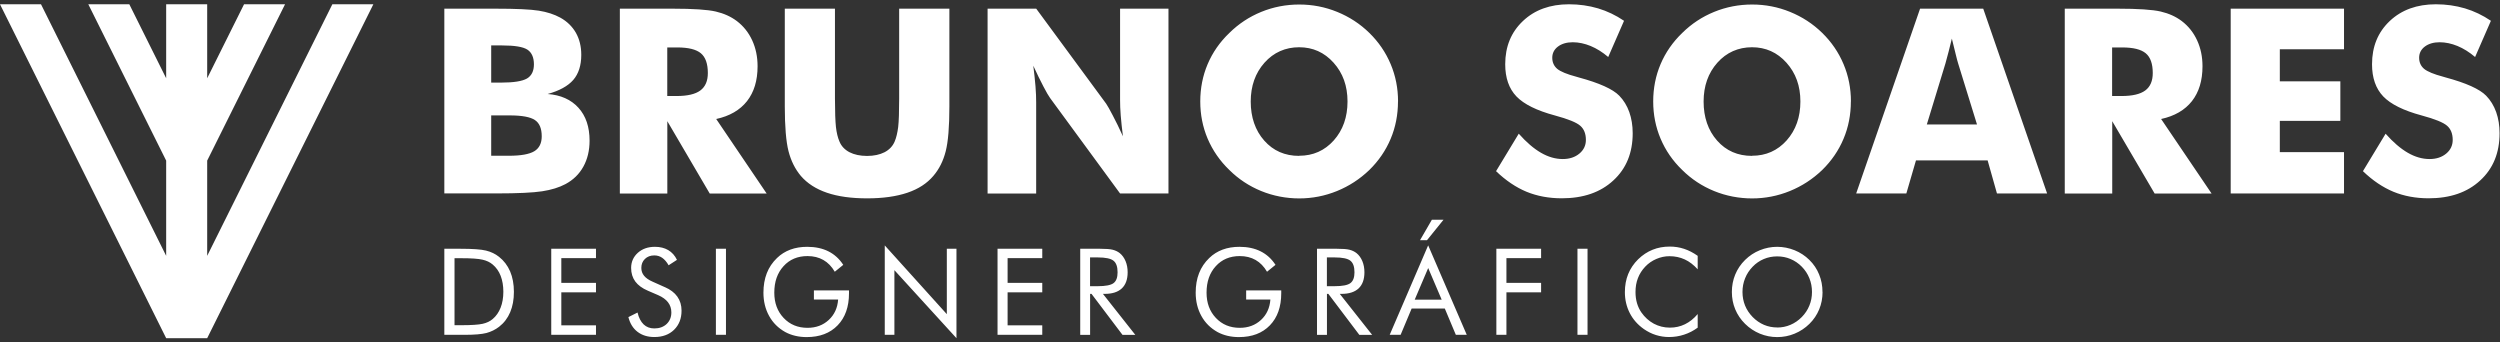 <svg width="292" height="40" viewBox="0 0 292 40" fill="none" xmlns="http://www.w3.org/2000/svg">
<rect x="0" y="0" width="292" height="40" fill="#333333" stroke="none"/>
<g clip-path="url(#clip0_1_335)">
<path fill-rule="evenodd" clip-rule="evenodd" d="M19.409 0.5H24.199V9.143L28.504 0.5H33.294L24.199 18.761V29.882L38.818 0.5H43.608L24.199 39.5H19.409L0 0.5H4.79L19.409 29.882V18.761L10.314 0.5H15.104L19.409 9.143V0.5Z" fill="white"/>
<path d="M53.095 37.984H53.844C55.063 37.984 55.904 37.927 56.374 37.82C56.845 37.713 57.237 37.528 57.543 37.264C57.95 36.923 58.256 36.481 58.47 35.94C58.684 35.399 58.791 34.773 58.791 34.075C58.791 33.377 58.684 32.751 58.477 32.217C58.27 31.683 57.957 31.241 57.543 30.893C57.23 30.629 56.838 30.437 56.353 30.33C55.875 30.216 55.034 30.159 53.837 30.159H53.088V37.976L53.095 37.984ZM51.898 39.108V29.056H53.801C55.205 29.056 56.196 29.127 56.773 29.269C57.351 29.412 57.857 29.654 58.285 29.996C58.855 30.444 59.282 31.007 59.582 31.697C59.874 32.388 60.024 33.185 60.024 34.089C60.024 34.993 59.881 35.777 59.589 36.467C59.297 37.158 58.869 37.72 58.292 38.169C57.857 38.503 57.365 38.745 56.816 38.895C56.26 39.037 55.405 39.108 54.236 39.108H53.808H51.905H51.898ZM64.386 39.108V29.056H69.611V30.152H65.562V33.036H69.611V34.146H65.562V37.998H69.611V39.108H64.386ZM77.651 33.534C78.292 33.812 78.784 34.182 79.112 34.645C79.44 35.107 79.604 35.656 79.604 36.282C79.604 37.208 79.312 37.948 78.734 38.517C78.157 39.08 77.387 39.365 76.432 39.365C75.648 39.365 74.999 39.165 74.465 38.76C73.937 38.354 73.581 37.777 73.396 37.037L74.465 36.503C74.607 37.115 74.85 37.571 75.177 37.891C75.505 38.204 75.926 38.361 76.425 38.361C77.016 38.361 77.494 38.19 77.865 37.841C78.228 37.492 78.414 37.044 78.414 36.489C78.414 36.04 78.285 35.648 78.029 35.314C77.772 34.979 77.394 34.702 76.874 34.474L75.669 33.954C75.014 33.676 74.522 33.313 74.201 32.879C73.88 32.438 73.716 31.911 73.716 31.299C73.716 30.587 73.98 29.996 74.5 29.526C75.028 29.056 75.691 28.828 76.503 28.828C77.095 28.828 77.615 28.956 78.05 29.212C78.485 29.469 78.827 29.846 79.069 30.352L78.093 30.985C77.872 30.594 77.622 30.309 77.352 30.117C77.074 29.924 76.767 29.832 76.418 29.832C75.976 29.832 75.612 29.967 75.327 30.245C75.042 30.522 74.907 30.871 74.907 31.291C74.907 31.647 75.014 31.953 75.235 32.217C75.448 32.48 75.783 32.708 76.24 32.907L77.658 33.541L77.651 33.534ZM83.617 39.108V29.056H84.793V39.108H83.617ZM95.071 33.918H99.163V34.253C99.163 35.834 98.721 37.087 97.837 37.998C96.953 38.916 95.741 39.372 94.216 39.372C93.753 39.372 93.304 39.322 92.883 39.222C92.463 39.123 92.071 38.973 91.714 38.781C90.902 38.325 90.274 37.706 89.832 36.901C89.391 36.104 89.169 35.193 89.169 34.182C89.169 33.349 89.298 32.587 89.562 31.911C89.825 31.234 90.225 30.643 90.759 30.131C91.208 29.697 91.721 29.376 92.313 29.155C92.904 28.935 93.56 28.828 94.28 28.828C95.235 28.828 96.055 29.006 96.754 29.355C97.452 29.704 98.037 30.231 98.493 30.935L97.502 31.74C97.146 31.128 96.704 30.672 96.169 30.366C95.635 30.06 95.022 29.91 94.316 29.91C93.168 29.91 92.227 30.302 91.515 31.092C90.795 31.882 90.438 32.907 90.438 34.182C90.438 35.385 90.802 36.367 91.529 37.136C92.256 37.905 93.183 38.29 94.316 38.29C95.307 38.29 96.133 37.984 96.796 37.371C97.459 36.759 97.823 35.962 97.894 34.986H95.064V33.918H95.071ZM103.34 39.108V28.664L110.589 36.695V29.056H111.715V39.5L104.466 31.555V39.108H103.34ZM116.512 39.108V29.056H121.737V30.152H117.688V33.036H121.737V34.146H117.688V37.998H121.737V39.108H116.512ZM126.17 39.108V29.056H128.501C129.164 29.056 129.649 29.091 129.962 29.17C130.269 29.248 130.547 29.376 130.782 29.561C131.074 29.796 131.302 30.11 131.466 30.501C131.63 30.893 131.709 31.327 131.709 31.804C131.709 32.63 131.481 33.256 131.031 33.684C130.575 34.111 129.912 34.324 129.036 34.324H128.822L132.607 39.115H131.11L127.489 34.324H127.325V39.115H126.177L126.17 39.108ZM127.318 30.067V33.427H128.216C129.135 33.427 129.756 33.306 130.069 33.064C130.383 32.822 130.533 32.409 130.533 31.804C130.533 31.156 130.376 30.707 130.055 30.451C129.734 30.195 129.121 30.067 128.216 30.067H127.318ZM145.558 33.918H149.649V34.253C149.649 35.834 149.207 37.087 148.324 37.998C147.44 38.916 146.228 39.372 144.703 39.372C144.239 39.372 143.79 39.322 143.37 39.222C142.949 39.123 142.557 38.973 142.201 38.781C141.388 38.325 140.761 37.706 140.319 36.901C139.877 36.104 139.656 35.193 139.656 34.182C139.656 33.349 139.784 32.587 140.048 31.911C140.312 31.234 140.711 30.643 141.246 30.131C141.695 29.697 142.208 29.376 142.8 29.155C143.391 28.935 144.047 28.828 144.767 28.828C145.722 28.828 146.542 29.006 147.24 29.355C147.939 29.704 148.523 30.231 148.979 30.935L147.989 31.74C147.632 31.128 147.19 30.672 146.656 30.366C146.121 30.06 145.508 29.91 144.802 29.91C143.655 29.91 142.714 30.302 142.001 31.092C141.281 31.882 140.925 32.907 140.925 34.182C140.925 35.385 141.288 36.367 142.015 37.136C142.743 37.905 143.669 38.29 144.802 38.29C145.793 38.29 146.62 37.984 147.283 37.371C147.946 36.759 148.309 35.962 148.381 34.986H145.551V33.918H145.558ZM153.826 39.108V29.056H156.157C156.82 29.056 157.305 29.091 157.618 29.17C157.925 29.248 158.203 29.376 158.438 29.561C158.73 29.796 158.958 30.11 159.122 30.501C159.286 30.893 159.365 31.327 159.365 31.804C159.365 32.63 159.137 33.256 158.688 33.684C158.231 34.111 157.568 34.324 156.692 34.324H156.485L160.27 39.115H158.773L155.152 34.324H154.988V39.115H153.841L153.826 39.108ZM154.981 30.067V33.427H155.879C156.799 33.427 157.419 33.306 157.732 33.064C158.046 32.822 158.203 32.409 158.203 31.804C158.203 31.156 158.046 30.707 157.725 30.451C157.405 30.195 156.792 30.067 155.886 30.067H154.988H154.981ZM166.813 31.306L165.238 35.001H168.389L166.813 31.306ZM166.813 28.664L171.318 39.108H170.042L168.752 36.033H164.882L163.592 39.108H162.316L166.806 28.664H166.813ZM165.858 28.059L167.241 25.667H168.602L166.671 28.059H165.858ZM174.775 39.108V29.056H180V30.152H175.951V33.036H180V34.146H175.951V39.108H174.775ZM184.248 39.108V29.056H185.424V39.108H184.248ZM198.297 31.462C197.827 30.942 197.321 30.551 196.779 30.302C196.237 30.053 195.646 29.924 194.997 29.924C194.469 29.924 193.963 30.031 193.464 30.245C192.965 30.458 192.531 30.757 192.167 31.142C191.789 31.541 191.504 31.982 191.312 32.48C191.119 32.971 191.027 33.513 191.027 34.111C191.027 34.573 191.084 35.008 191.198 35.399C191.312 35.791 191.483 36.154 191.704 36.481C192.103 37.051 192.588 37.492 193.165 37.806C193.742 38.112 194.37 38.268 195.047 38.268C195.681 38.268 196.266 38.133 196.807 37.87C197.349 37.606 197.848 37.208 198.29 36.681V38.268C197.798 38.631 197.271 38.902 196.7 39.087C196.137 39.272 195.546 39.365 194.94 39.365C194.42 39.365 193.906 39.286 193.407 39.13C192.908 38.973 192.445 38.738 192.01 38.439C191.29 37.934 190.734 37.307 190.357 36.567C189.979 35.826 189.786 35.008 189.786 34.125C189.786 33.349 189.915 32.644 190.171 32.01C190.428 31.377 190.813 30.8 191.34 30.28C191.846 29.789 192.402 29.419 193.022 29.17C193.635 28.921 194.305 28.8 195.033 28.8C195.61 28.8 196.159 28.885 196.7 29.063C197.242 29.241 197.77 29.512 198.29 29.882V31.441L198.297 31.462ZM207.578 38.254C208.119 38.254 208.632 38.154 209.124 37.941C209.616 37.734 210.058 37.428 210.45 37.03C210.835 36.638 211.134 36.19 211.334 35.691C211.541 35.193 211.64 34.666 211.64 34.103C211.64 33.541 211.541 33.007 211.334 32.495C211.127 31.989 210.835 31.541 210.45 31.149C210.065 30.757 209.623 30.458 209.131 30.252C208.647 30.045 208.126 29.946 207.578 29.946C207.029 29.946 206.508 30.045 206.017 30.252C205.525 30.458 205.09 30.757 204.712 31.149C204.327 31.548 204.028 31.996 203.828 32.502C203.622 33.007 203.522 33.541 203.522 34.103C203.522 34.666 203.622 35.186 203.821 35.684C204.021 36.175 204.32 36.624 204.712 37.03C205.111 37.435 205.553 37.734 206.031 37.941C206.515 38.147 207.036 38.247 207.578 38.247V38.254ZM212.874 34.103C212.874 34.823 212.745 35.499 212.482 36.133C212.218 36.773 211.84 37.336 211.341 37.827C210.842 38.318 210.265 38.703 209.609 38.973C208.953 39.244 208.283 39.372 207.578 39.372C206.872 39.372 206.202 39.237 205.553 38.973C204.905 38.703 204.334 38.325 203.828 37.827C203.322 37.329 202.937 36.759 202.674 36.125C202.41 35.492 202.282 34.815 202.282 34.103C202.282 33.392 202.41 32.708 202.674 32.067C202.937 31.427 203.322 30.857 203.828 30.359C204.327 29.867 204.897 29.49 205.546 29.227C206.195 28.963 206.872 28.828 207.57 28.828C208.269 28.828 208.953 28.963 209.609 29.227C210.258 29.49 210.835 29.867 211.334 30.359C211.833 30.85 212.218 31.419 212.474 32.06C212.738 32.701 212.866 33.377 212.866 34.103H212.874Z" fill="white"/>
<path d="M57.372 9.648H58.548C60.002 9.648 61 9.485 61.549 9.171C62.091 8.851 62.362 8.296 62.362 7.513C62.362 6.729 62.112 6.131 61.599 5.797C61.093 5.469 60.109 5.306 58.641 5.306H57.372V9.656V9.648ZM51.898 22.599V1.013H57.828C60.266 1.013 61.97 1.091 62.939 1.248C63.908 1.404 64.735 1.675 65.441 2.059C66.239 2.501 66.845 3.099 67.266 3.832C67.686 4.579 67.893 5.434 67.893 6.409C67.893 7.634 67.579 8.616 66.959 9.335C66.332 10.054 65.334 10.602 63.965 10.98C65.498 11.094 66.703 11.635 67.565 12.589C68.435 13.55 68.862 14.831 68.862 16.433C68.862 17.579 68.62 18.59 68.135 19.466C67.65 20.342 66.952 21.018 66.047 21.502C65.313 21.894 64.4 22.178 63.324 22.342C62.24 22.506 60.473 22.591 58.014 22.591H51.905L51.898 22.599ZM57.372 18.192H59.439C60.836 18.192 61.82 18.014 62.404 17.665C62.982 17.316 63.274 16.732 63.274 15.914C63.274 15.009 63.01 14.376 62.476 14.02C61.948 13.664 60.965 13.479 59.532 13.479H57.372V18.192ZM72.398 22.599V1.013H78.563C80.972 1.013 82.655 1.127 83.603 1.347C84.551 1.568 85.37 1.938 86.062 2.458C86.839 3.049 87.438 3.803 87.858 4.715C88.278 5.633 88.485 6.637 88.485 7.74C88.485 9.413 88.072 10.766 87.252 11.813C86.425 12.859 85.228 13.557 83.653 13.899L89.547 22.606H82.897L77.943 14.155V22.606H72.412L72.398 22.599ZM77.929 11.215H79.019C80.288 11.215 81.215 11.001 81.799 10.567C82.384 10.133 82.676 9.456 82.676 8.531C82.676 7.449 82.405 6.68 81.864 6.224C81.315 5.768 80.402 5.541 79.112 5.541H77.936V11.215H77.929ZM91.657 1.013H97.523V11.514C97.523 13.052 97.566 14.162 97.637 14.831C97.716 15.508 97.851 16.07 98.044 16.519C98.265 17.067 98.664 17.487 99.22 17.779C99.776 18.064 100.467 18.213 101.273 18.213C102.078 18.213 102.755 18.064 103.318 17.779C103.874 17.487 104.273 17.067 104.502 16.519C104.694 16.063 104.822 15.501 104.908 14.831C104.986 14.162 105.022 13.052 105.022 11.514V1.013H110.888V12.425C110.888 14.796 110.746 16.54 110.46 17.665C110.175 18.79 109.698 19.751 109.013 20.548C108.279 21.417 107.267 22.079 105.977 22.513C104.687 22.947 103.126 23.168 101.287 23.168C99.448 23.168 97.873 22.954 96.59 22.513C95.307 22.079 94.287 21.417 93.539 20.548C92.869 19.751 92.391 18.79 92.099 17.665C91.814 16.54 91.664 14.789 91.664 12.425V1.013H91.657ZM115.35 22.599V1.013H121.031L129.2 12.112C129.356 12.339 129.613 12.795 129.969 13.479C130.333 14.155 130.725 14.974 131.16 15.921C131.046 15.024 130.96 14.233 130.903 13.528C130.846 12.831 130.825 12.211 130.825 11.67V1.013H136.477V22.599H130.825L122.656 11.457C122.485 11.229 122.221 10.773 121.865 10.09C121.502 9.406 121.117 8.602 120.689 7.676C120.803 8.581 120.888 9.385 120.946 10.083C121.003 10.78 121.024 11.4 121.024 11.941V22.606H115.343L115.35 22.599ZM163.285 11.848C163.285 13.4 163 14.86 162.43 16.212C161.859 17.572 161.033 18.783 159.935 19.858C158.83 20.918 157.576 21.737 156.157 22.314C154.739 22.89 153.27 23.175 151.752 23.175C150.234 23.175 148.723 22.89 147.311 22.314C145.9 21.737 144.66 20.918 143.591 19.858C142.479 18.79 141.638 17.565 141.053 16.198C140.476 14.831 140.191 13.386 140.191 11.848C140.191 10.31 140.476 8.851 141.053 7.491C141.631 6.131 142.472 4.914 143.591 3.846C144.667 2.785 145.9 1.967 147.311 1.39C148.723 0.813 150.205 0.528 151.752 0.528C153.299 0.528 154.767 0.813 156.186 1.39C157.604 1.967 158.859 2.785 159.942 3.846C161.025 4.907 161.852 6.117 162.43 7.491C163.007 8.858 163.292 10.31 163.292 11.855L163.285 11.848ZM151.738 18.192C153.37 18.192 154.717 17.594 155.786 16.398C156.856 15.194 157.39 13.678 157.39 11.855C157.39 10.033 156.849 8.538 155.765 7.327C154.682 6.117 153.335 5.519 151.738 5.519C150.141 5.519 148.758 6.124 147.689 7.327C146.62 8.531 146.085 10.047 146.085 11.863C146.085 13.678 146.606 15.23 147.661 16.419C148.716 17.615 150.077 18.206 151.738 18.206V18.192ZM177.398 15.622C178.275 16.611 179.137 17.352 179.986 17.843C180.834 18.334 181.682 18.576 182.53 18.576C183.314 18.576 183.963 18.363 184.469 17.942C184.975 17.523 185.232 16.988 185.232 16.341C185.232 15.629 185.018 15.073 184.576 14.689C184.141 14.305 183.15 13.899 181.611 13.486C179.494 12.916 177.997 12.176 177.12 11.264C176.243 10.346 175.809 9.093 175.809 7.505C175.809 5.441 176.5 3.754 177.883 2.451C179.259 1.148 181.055 0.5 183.257 0.5C184.455 0.5 185.581 0.664 186.65 0.977C187.719 1.297 188.731 1.781 189.687 2.429L187.84 6.658C187.17 6.089 186.486 5.662 185.781 5.37C185.082 5.085 184.383 4.935 183.692 4.935C183.001 4.935 182.409 5.106 181.967 5.441C181.525 5.775 181.304 6.217 181.304 6.744C181.304 7.271 181.497 7.712 181.882 8.039C182.266 8.36 183.022 8.673 184.127 8.965L184.391 9.043C186.793 9.691 188.375 10.403 189.131 11.179C189.644 11.706 190.036 12.347 190.3 13.087C190.563 13.835 190.699 14.653 190.699 15.557C190.699 17.85 189.95 19.687 188.439 21.075C186.935 22.47 184.925 23.161 182.416 23.161C180.912 23.161 179.537 22.905 178.303 22.399C177.07 21.887 175.88 21.089 174.739 19.993L177.391 15.614L177.398 15.622ZM216.181 11.848C216.181 13.4 215.896 14.86 215.326 16.212C214.755 17.572 213.928 18.783 212.831 19.858C211.726 20.918 210.471 21.737 209.053 22.314C207.635 22.89 206.166 23.175 204.648 23.175C203.13 23.175 201.619 22.89 200.207 22.314C198.796 21.737 197.556 20.918 196.487 19.858C195.375 18.79 194.534 17.565 193.956 16.198C193.379 14.831 193.094 13.386 193.094 11.848C193.094 10.31 193.379 8.851 193.956 7.491C194.534 6.131 195.375 4.914 196.487 3.846C197.563 2.785 198.796 1.967 200.207 1.39C201.619 0.813 203.101 0.528 204.648 0.528C206.195 0.528 207.663 0.813 209.081 1.39C210.5 1.967 211.754 2.785 212.838 3.846C213.921 4.907 214.748 6.117 215.326 7.491C215.903 8.858 216.188 10.31 216.188 11.855L216.181 11.848ZM204.634 18.192C206.266 18.192 207.613 17.594 208.682 16.398C209.752 15.194 210.286 13.678 210.286 11.855C210.286 10.033 209.744 8.538 208.661 7.327C207.578 6.117 206.23 5.519 204.634 5.519C203.037 5.519 201.654 6.124 200.585 7.327C199.516 8.531 198.981 10.047 198.981 11.863C198.981 13.678 199.502 15.23 200.557 16.419C201.612 17.615 202.973 18.206 204.634 18.206V18.192ZM225.055 14.539H230.914L228.712 7.413C228.647 7.199 228.548 6.85 228.434 6.366C228.312 5.882 228.163 5.263 227.977 4.508C227.849 5.035 227.728 5.548 227.6 6.025C227.479 6.502 227.35 6.964 227.229 7.406L225.055 14.532V14.539ZM216.801 22.599L224.264 1.013H231.641L239.104 22.599H233.245L232.154 18.733H223.786L222.66 22.599H216.794H216.801ZM241.164 22.599V1.013H247.33C249.739 1.013 251.421 1.127 252.369 1.347C253.317 1.568 254.137 1.938 254.828 2.458C255.605 3.049 256.204 3.803 256.624 4.715C257.045 5.633 257.252 6.637 257.252 7.74C257.252 9.413 256.838 10.766 256.018 11.813C255.192 12.859 253.994 13.557 252.419 13.899L258.314 22.606H251.663L246.709 14.155V22.606H241.178L241.164 22.599ZM246.695 11.215H247.786C249.055 11.215 249.981 11.001 250.566 10.567C251.15 10.133 251.442 9.456 251.442 8.531C251.442 7.449 251.172 6.68 250.623 6.224C250.074 5.768 249.161 5.541 247.871 5.541H246.695V11.215ZM260.545 22.599V1.013H273.781V5.754H266.283V9.499H273.353V14.119H266.283V17.772H273.781V22.599H260.545ZM278.642 15.622C279.519 16.611 280.381 17.352 281.23 17.843C282.078 18.334 282.926 18.576 283.774 18.576C284.558 18.576 285.207 18.363 285.713 17.942C286.219 17.523 286.476 16.988 286.476 16.341C286.476 15.629 286.262 15.073 285.82 14.689C285.385 14.305 284.394 13.899 282.855 13.486C280.738 12.916 279.241 12.176 278.364 11.264C277.488 10.346 277.053 9.093 277.053 7.505C277.053 5.441 277.744 3.754 279.127 2.451C280.51 1.148 282.306 0.5 284.509 0.5C285.706 0.5 286.832 0.664 287.901 0.977C288.971 1.297 289.983 1.781 290.938 2.429L289.092 6.658C288.422 6.089 287.737 5.662 287.032 5.37C286.333 5.085 285.635 4.935 284.943 4.935C284.252 4.935 283.66 5.106 283.218 5.441C282.776 5.775 282.555 6.217 282.555 6.744C282.555 7.271 282.748 7.712 283.133 8.039C283.518 8.36 284.273 8.673 285.378 8.965L285.642 9.043C288.044 9.691 289.626 10.403 290.382 11.179C290.895 11.706 291.287 12.347 291.551 13.087C291.815 13.835 291.95 14.653 291.95 15.557C291.95 17.85 291.202 19.687 289.69 21.075C288.187 22.47 286.176 23.161 283.667 23.161C282.163 23.161 280.788 22.905 279.555 22.399C278.322 21.887 277.131 21.089 275.991 19.993L278.642 15.614V15.622Z" fill="white"/>
</g>
<defs>
<clipPath id="clip0_1_335">
<rect width="291.943" height="39" fill="white" transform="translate(0 0.5)"/>
</clipPath>
</defs>
</svg>
